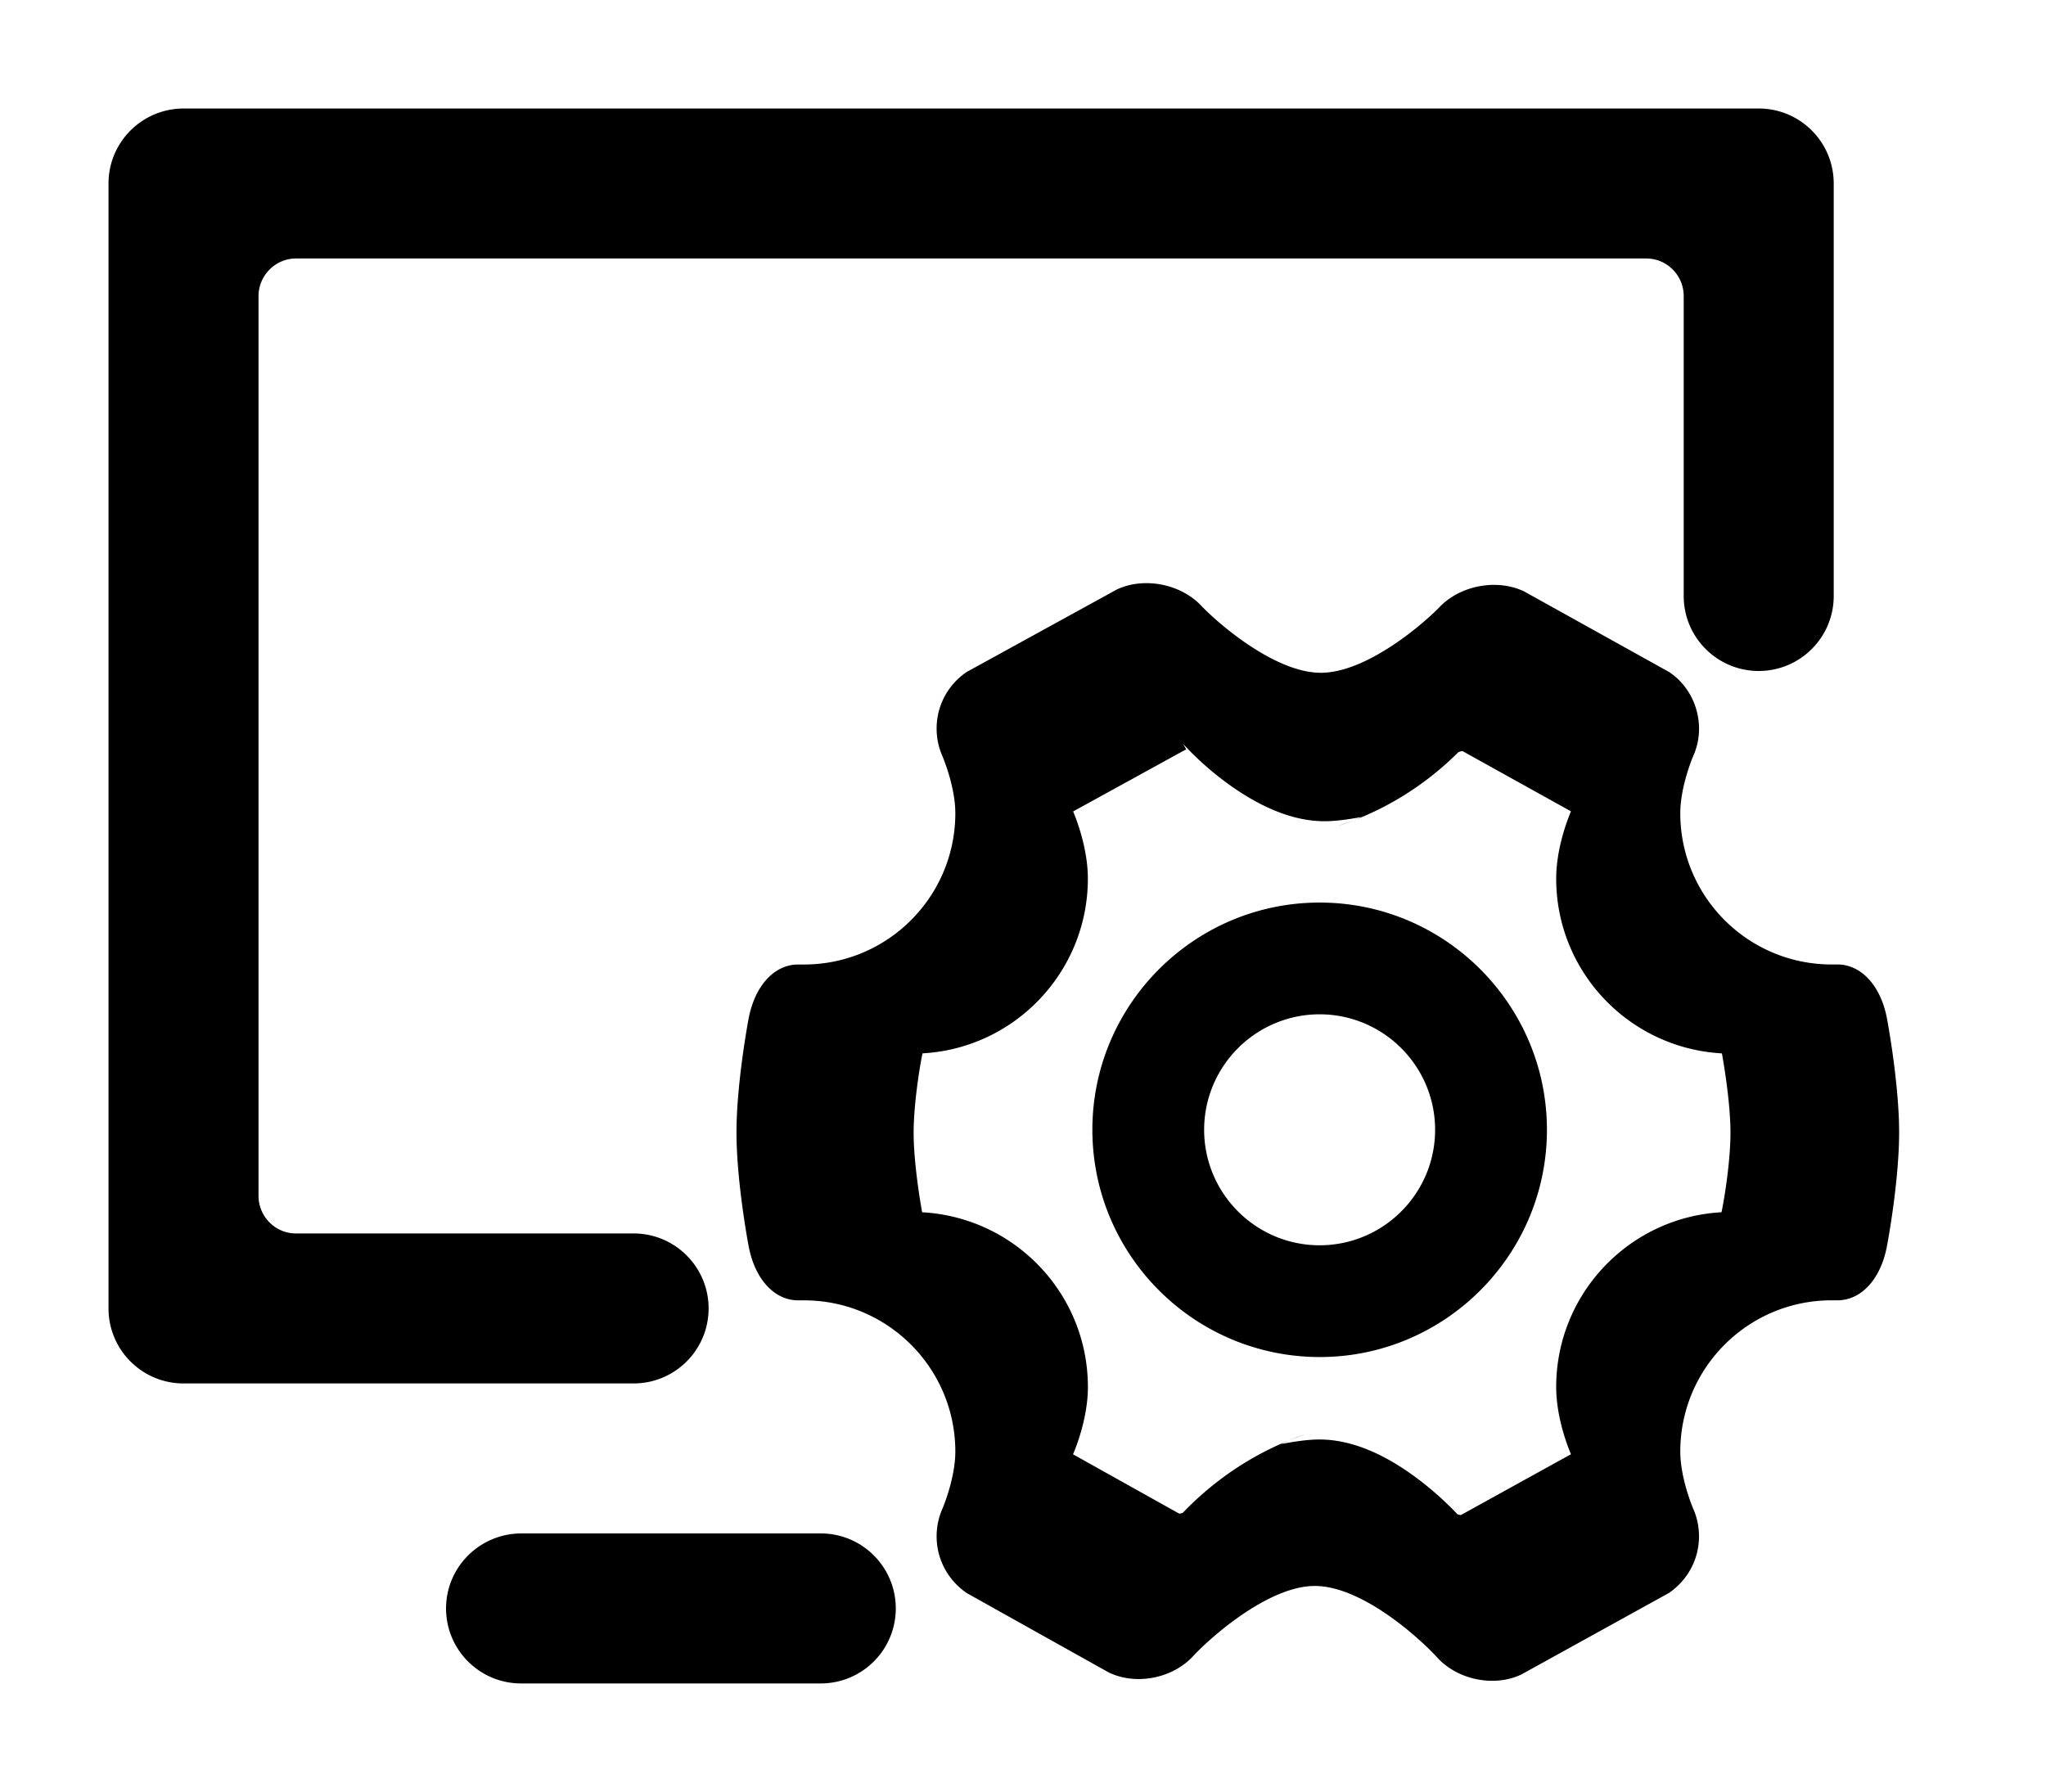 <svg xmlns="http://www.w3.org/2000/svg" width="228.32" height="200" class="icon" viewBox="0 0 1169 1024"><path d="M753.993 579.628c-36.431.049-65.952 29.568-66.001 65.995.049 36.437 29.569 65.958 65.996 66.005 36.431-.05 65.946-29.572 65.982-65.997-.037-36.431-29.552-65.954-65.974-66.003m-.003 195.857c-71.684-.085-129.772-58.174-129.858-129.849 0-71.6 58.265-129.864 129.858-129.864 71.572 0 129.857 58.265 129.857 129.857 0 71.614-58.285 129.858-129.857 129.858m78.621 89.741c.301.215 1.158.514 2.035.514h.107l62.828-34.714c-1.499-3.536-8.443-20.636-8.443-38.443.038-53.347 41.815-96.924 94.437-99.845 1.006-4.169 5.141-27.719 5.141-45.398s-4.135-41.207-4.886-45.385c-52.867-2.933-94.633-46.488-94.692-99.812 0-17.894 6.965-34.995 8.443-38.51l-61.799-34.328-.258-.022h-.007c-.875 0-1.693.239-2.393.655-19.08 19.049-42.621 33.67-68.915 42.165 27.001-9.606 9.023-2.813-7.499-2.813-16.628 0-34.8-6.922-53.957-20.572-22.418-16.043-40.464-36.776-52.957-60.854 29.265 40.879 28.43 40.648 27.542 40.647h-.192l-64.006 35.185c1.499 3.557 8.421 20.637 8.421 38.443-.064 53.335-41.843 96.893-94.46 99.802-1.005 4.169-5.097 27.719-5.097 45.398s4.092 41.228 4.864 45.407c52.882 2.922 94.665 46.493 94.715 99.833 0 17.874-7.008 35.038-8.508 38.488l60.622 33.878h.128c.9 0 1.714-.321 2.036-.514 19.262-20.097 43.143-35.613 69.945-44.855-27.302 10.269-8.853 3.026 8.14 3.026 17.185 0 35.785 7.373 55.328 21.901 13.114 9.728 22.2 19.499 23.336 20.722m19.929 95.272c-12.107-.022-23.85-5.014-31.435-13.372-10.35-11.335-43.072-40.822-69.9-40.822-26.614 0-59.872 29.679-69.428 40.028-7.565 8.25-19.222 13.157-31.2 13.157-5.7 0-11.078-1.092-15.985-3.257l-.857-.364-81.472-45.557-.814-.6c-9.923-7.179-16.306-18.725-16.306-31.76a38.958 38.958 0 0 1 3.29-15.719c-.055.122 7.402-17.064 7.402-32.792-.061-47.669-38.688-86.296-86.351-86.357h-3.435c-13.628 0-24.75-12.129-28.286-30.858-.3-1.499-6.965-37.072-6.965-65.078 0-28.049 6.643-63.599 6.943-65.143 3.622-18.964 14.935-31.157 28.843-30.835h2.872c47.689-.061 86.331-38.709 86.378-86.395 0-15.69-7.458-32.875-7.523-33.068-2.001-4.536-3.165-9.824-3.165-15.385 0-13.064 6.427-24.627 16.291-31.7l.952-.658 85.993-47.25.9-.365c4.822-2.078 10.115-3.107 15.729-3.107 11.958 0 23.635 4.778 31.285 12.858 10.178 10.65 42.343 38.357 68.357 38.357 25.8 0 57.793-27.172 67.928-37.628 7.607-7.908 19.2-12.6 31.028-12.6 5.722 0 11.122 1.072 16.072 3.214l.857.364 83.036 46.158.835.578c14.85 10.329 20.508 30.665 13.136 47.228-.043.128-7.5 17.315-7.5 32.999.061 47.674 38.685 86.306 86.35 86.379h2.9c13.865-.3 25.242 11.872 28.843 30.857.278 1.5 6.943 37.093 6.943 65.101 0 28.028-6.665 63.642-6.986 65.143-3.557 18.942-14.935 31.135-28.8 30.815h-2.892c-47.672.073-86.296 38.705-86.357 86.372 0 15.692 7.457 32.921 7.521 33.07 2.006 4.546 3.173 9.847 3.173 15.419 0 13.058-6.411 24.62-16.257 31.708l-.931.68-84.493 46.671-.857.365c-4.557 1.991-9.867 3.151-15.448 3.151l-.249-.001zm195.172-619.928v.007c0 23.67-19.188 42.857-42.857 42.857-23.67 0-42.857-19.188-42.857-42.857V169.206c0-11.828-9.557-21.493-21.365-21.493H169.078c-11.657 0-21.364 9.642-21.364 21.493v514.157c0 11.828 9.557 21.493 21.365 21.493h192.928c23.67 0 42.857 19.188 42.857 42.857 0 23.67-19.188 42.857-42.857 42.857H104.858c-23.669 0-42.857-19.188-42.857-42.856V104.857C62.001 81.18 81.244 62 104.986 62h899.87c23.67 0 42.857 19.188 42.857 42.857v235.714zM254.857 919.142c0-23.678 19.329-42.857 43.051-42.857h171.049c23.67 0 42.857 19.188 42.857 42.857 0 23.67-19.188 42.857-42.857 42.857H297.928l-.215.001c-23.67 0-42.857-19.188-42.857-42.857v-.001z"/></svg>